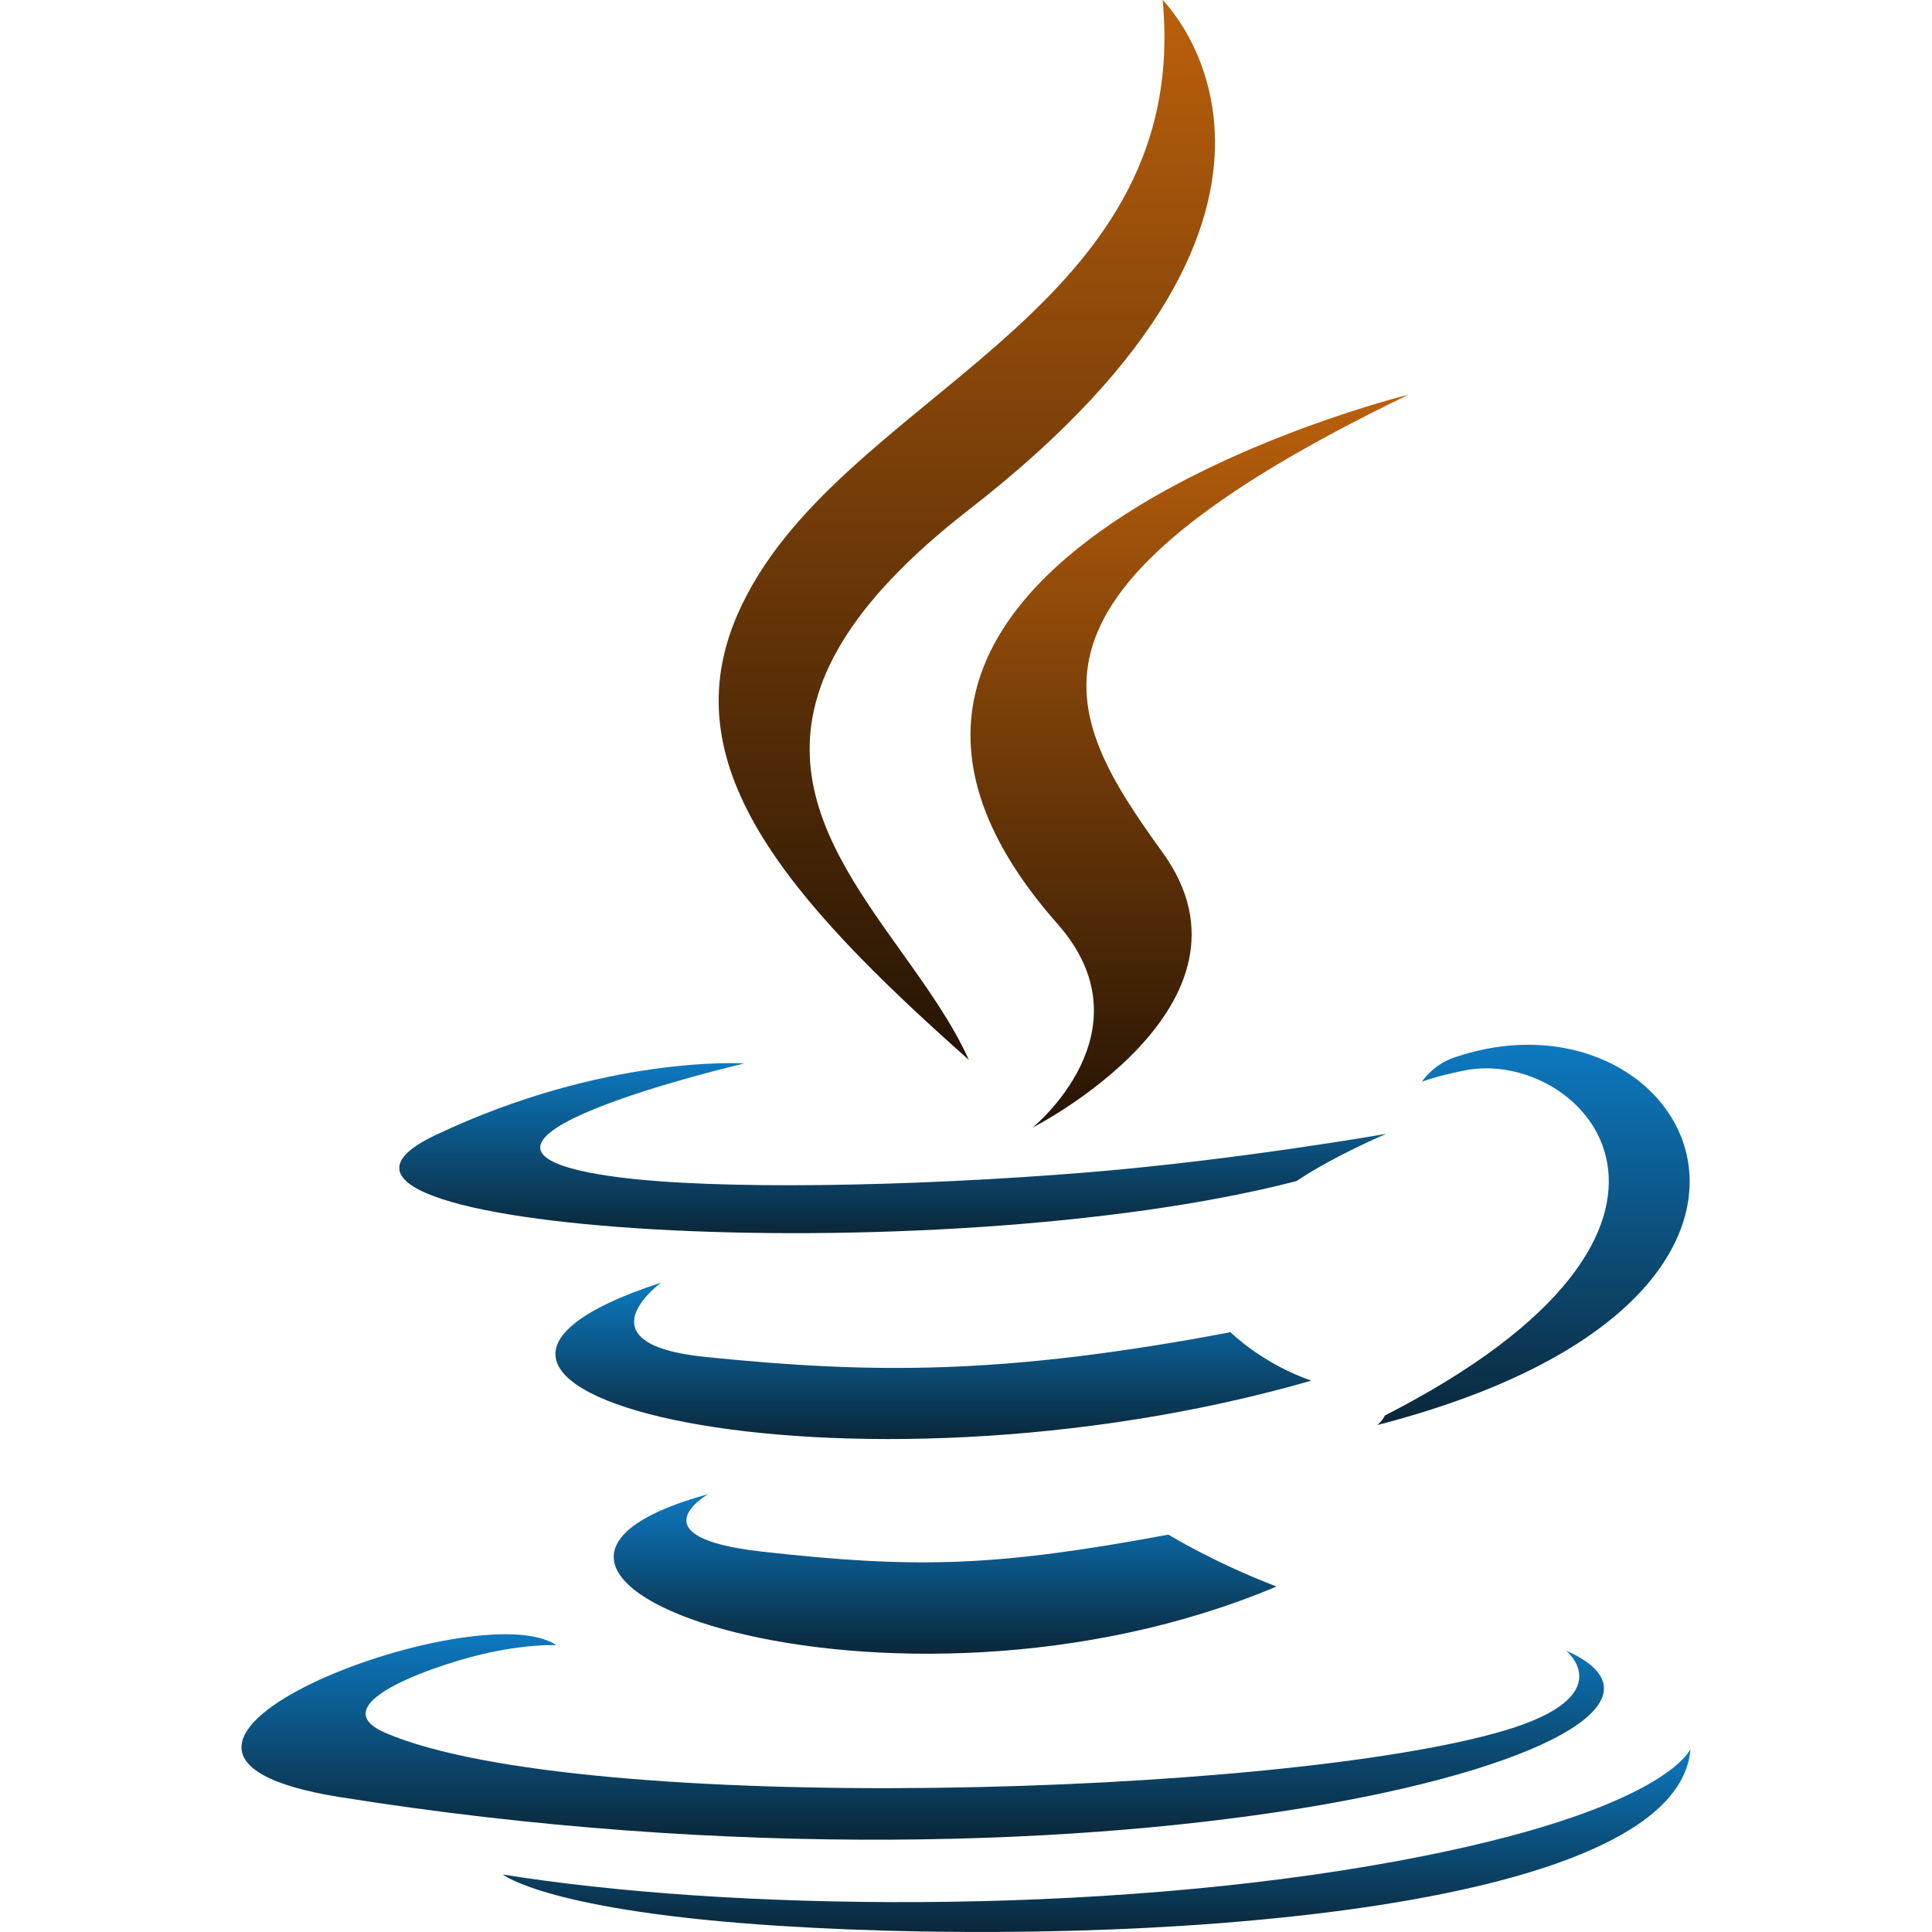 <svg width="200" height="200" viewBox="0 0 200 200" fill="none" xmlns="http://www.w3.org/2000/svg">
<path d="M100.311 52.754C141.486 20.788 120.354 0 120.354 0C123.499 33.046 86.331 40.849 76.368 63.557C69.57 79.053 81.024 92.621 100.297 109.721C98.593 105.934 95.965 102.254 93.305 98.528C84.231 85.821 74.778 72.582 100.311 52.754Z" fill="url(#paint0_linear_53_7)"/>
<path d="M106.884 116.731C106.884 116.731 119.272 106.737 109.462 95.63C76.207 57.949 145.833 40.849 145.833 40.849C103.323 61.328 109.669 73.484 120.354 88.251C131.794 104.086 106.884 116.731 106.884 116.731Z" fill="url(#paint1_linear_53_7)"/>
<path d="M143.356 146.535C181.514 127.036 163.872 108.299 151.557 110.823C148.539 111.441 147.193 111.976 147.193 111.976C147.193 111.976 148.314 110.25 150.454 109.502C174.816 101.081 193.551 134.343 142.589 147.517C142.589 147.517 143.18 146.999 143.356 146.535Z" fill="url(#paint2_linear_53_7)"/>
<path d="M63.956 121.856C40.082 118.721 77.047 110.087 77.047 110.087C77.047 110.087 62.692 109.135 45.037 117.527C24.161 127.457 96.676 131.974 134.212 122.266C138.115 119.645 143.509 117.374 143.509 117.374C143.509 117.374 128.148 120.071 112.851 121.341C94.132 122.882 74.037 123.183 63.956 121.856Z" fill="url(#paint3_linear_53_7)"/>
<path d="M73.04 140.474C59.727 139.12 68.444 132.774 68.444 132.774C33.994 144.018 87.611 156.769 135.749 142.926C130.633 141.153 127.379 137.908 127.379 137.908C103.852 142.363 90.256 142.221 73.04 140.474Z" fill="url(#paint4_linear_53_7)"/>
<path d="M78.841 160.619C65.538 159.116 73.309 154.671 73.309 154.671C42.037 163.264 92.331 181.016 132.146 164.236C125.624 161.742 120.955 158.863 120.955 158.863C103.194 162.168 94.957 162.428 78.841 160.619Z" fill="url(#paint5_linear_53_7)"/>
<path d="M162.117 170.868C162.117 170.868 167.868 175.528 155.782 179.133C132.801 185.979 60.131 188.046 39.943 179.406C32.687 176.301 46.295 171.993 50.576 171.089C55.04 170.137 57.592 170.314 57.592 170.314C49.521 164.724 5.428 181.292 35.194 186.037C116.372 198.983 183.173 180.207 162.117 170.868Z" fill="url(#paint6_linear_53_7)"/>
<path d="M175 181.049C173.668 198.092 117.423 201.677 80.796 199.371C56.902 197.864 52.113 194.099 52.043 194.044C74.912 197.751 113.468 198.426 144.73 192.641C172.439 187.51 175 181.049 175 181.049Z" fill="url(#paint7_linear_53_7)"/>
<defs>
<linearGradient id="paint0_linear_53_7" x1="100.086" y1="0" x2="100.086" y2="109.721" gradientUnits="userSpaceOnUse">
<stop stop-color="#BB600C"/>
<stop offset="1" stop-color="#251404"/>
</linearGradient>
<linearGradient id="paint1_linear_53_7" x1="123.148" y1="40.849" x2="123.148" y2="116.731" gradientUnits="userSpaceOnUse">
<stop stop-color="#BB600C"/>
<stop offset="1" stop-color="#251404"/>
</linearGradient>
<linearGradient id="paint2_linear_53_7" x1="158.751" y1="108.154" x2="158.751" y2="147.517" gradientUnits="userSpaceOnUse">
<stop stop-color="#0D79C0"/>
<stop offset="1" stop-color="#0B2739"/>
</linearGradient>
<linearGradient id="paint3_linear_53_7" x1="92.421" y1="110.054" x2="92.421" y2="127.656" gradientUnits="userSpaceOnUse">
<stop stop-color="#0D79C0"/>
<stop offset="1" stop-color="#0B2739"/>
</linearGradient>
<linearGradient id="paint4_linear_53_7" x1="96.623" y1="132.774" x2="96.623" y2="148.97" gradientUnits="userSpaceOnUse">
<stop stop-color="#0D79C0"/>
<stop offset="1" stop-color="#0B2739"/>
</linearGradient>
<linearGradient id="paint5_linear_53_7" x1="97.839" y1="154.671" x2="97.839" y2="171.194" gradientUnits="userSpaceOnUse">
<stop stop-color="#0D79C0"/>
<stop offset="1" stop-color="#0B2739"/>
</linearGradient>
<linearGradient id="paint6_linear_53_7" x1="95.519" y1="169.176" x2="95.519" y2="190.446" gradientUnits="userSpaceOnUse">
<stop stop-color="#0D79C0"/>
<stop offset="1" stop-color="#0B2739"/>
</linearGradient>
<linearGradient id="paint7_linear_53_7" x1="113.522" y1="181.049" x2="113.522" y2="200" gradientUnits="userSpaceOnUse">
<stop stop-color="#0D79C0"/>
<stop offset="1" stop-color="#0B2739"/>
</linearGradient>
</defs>
</svg>
